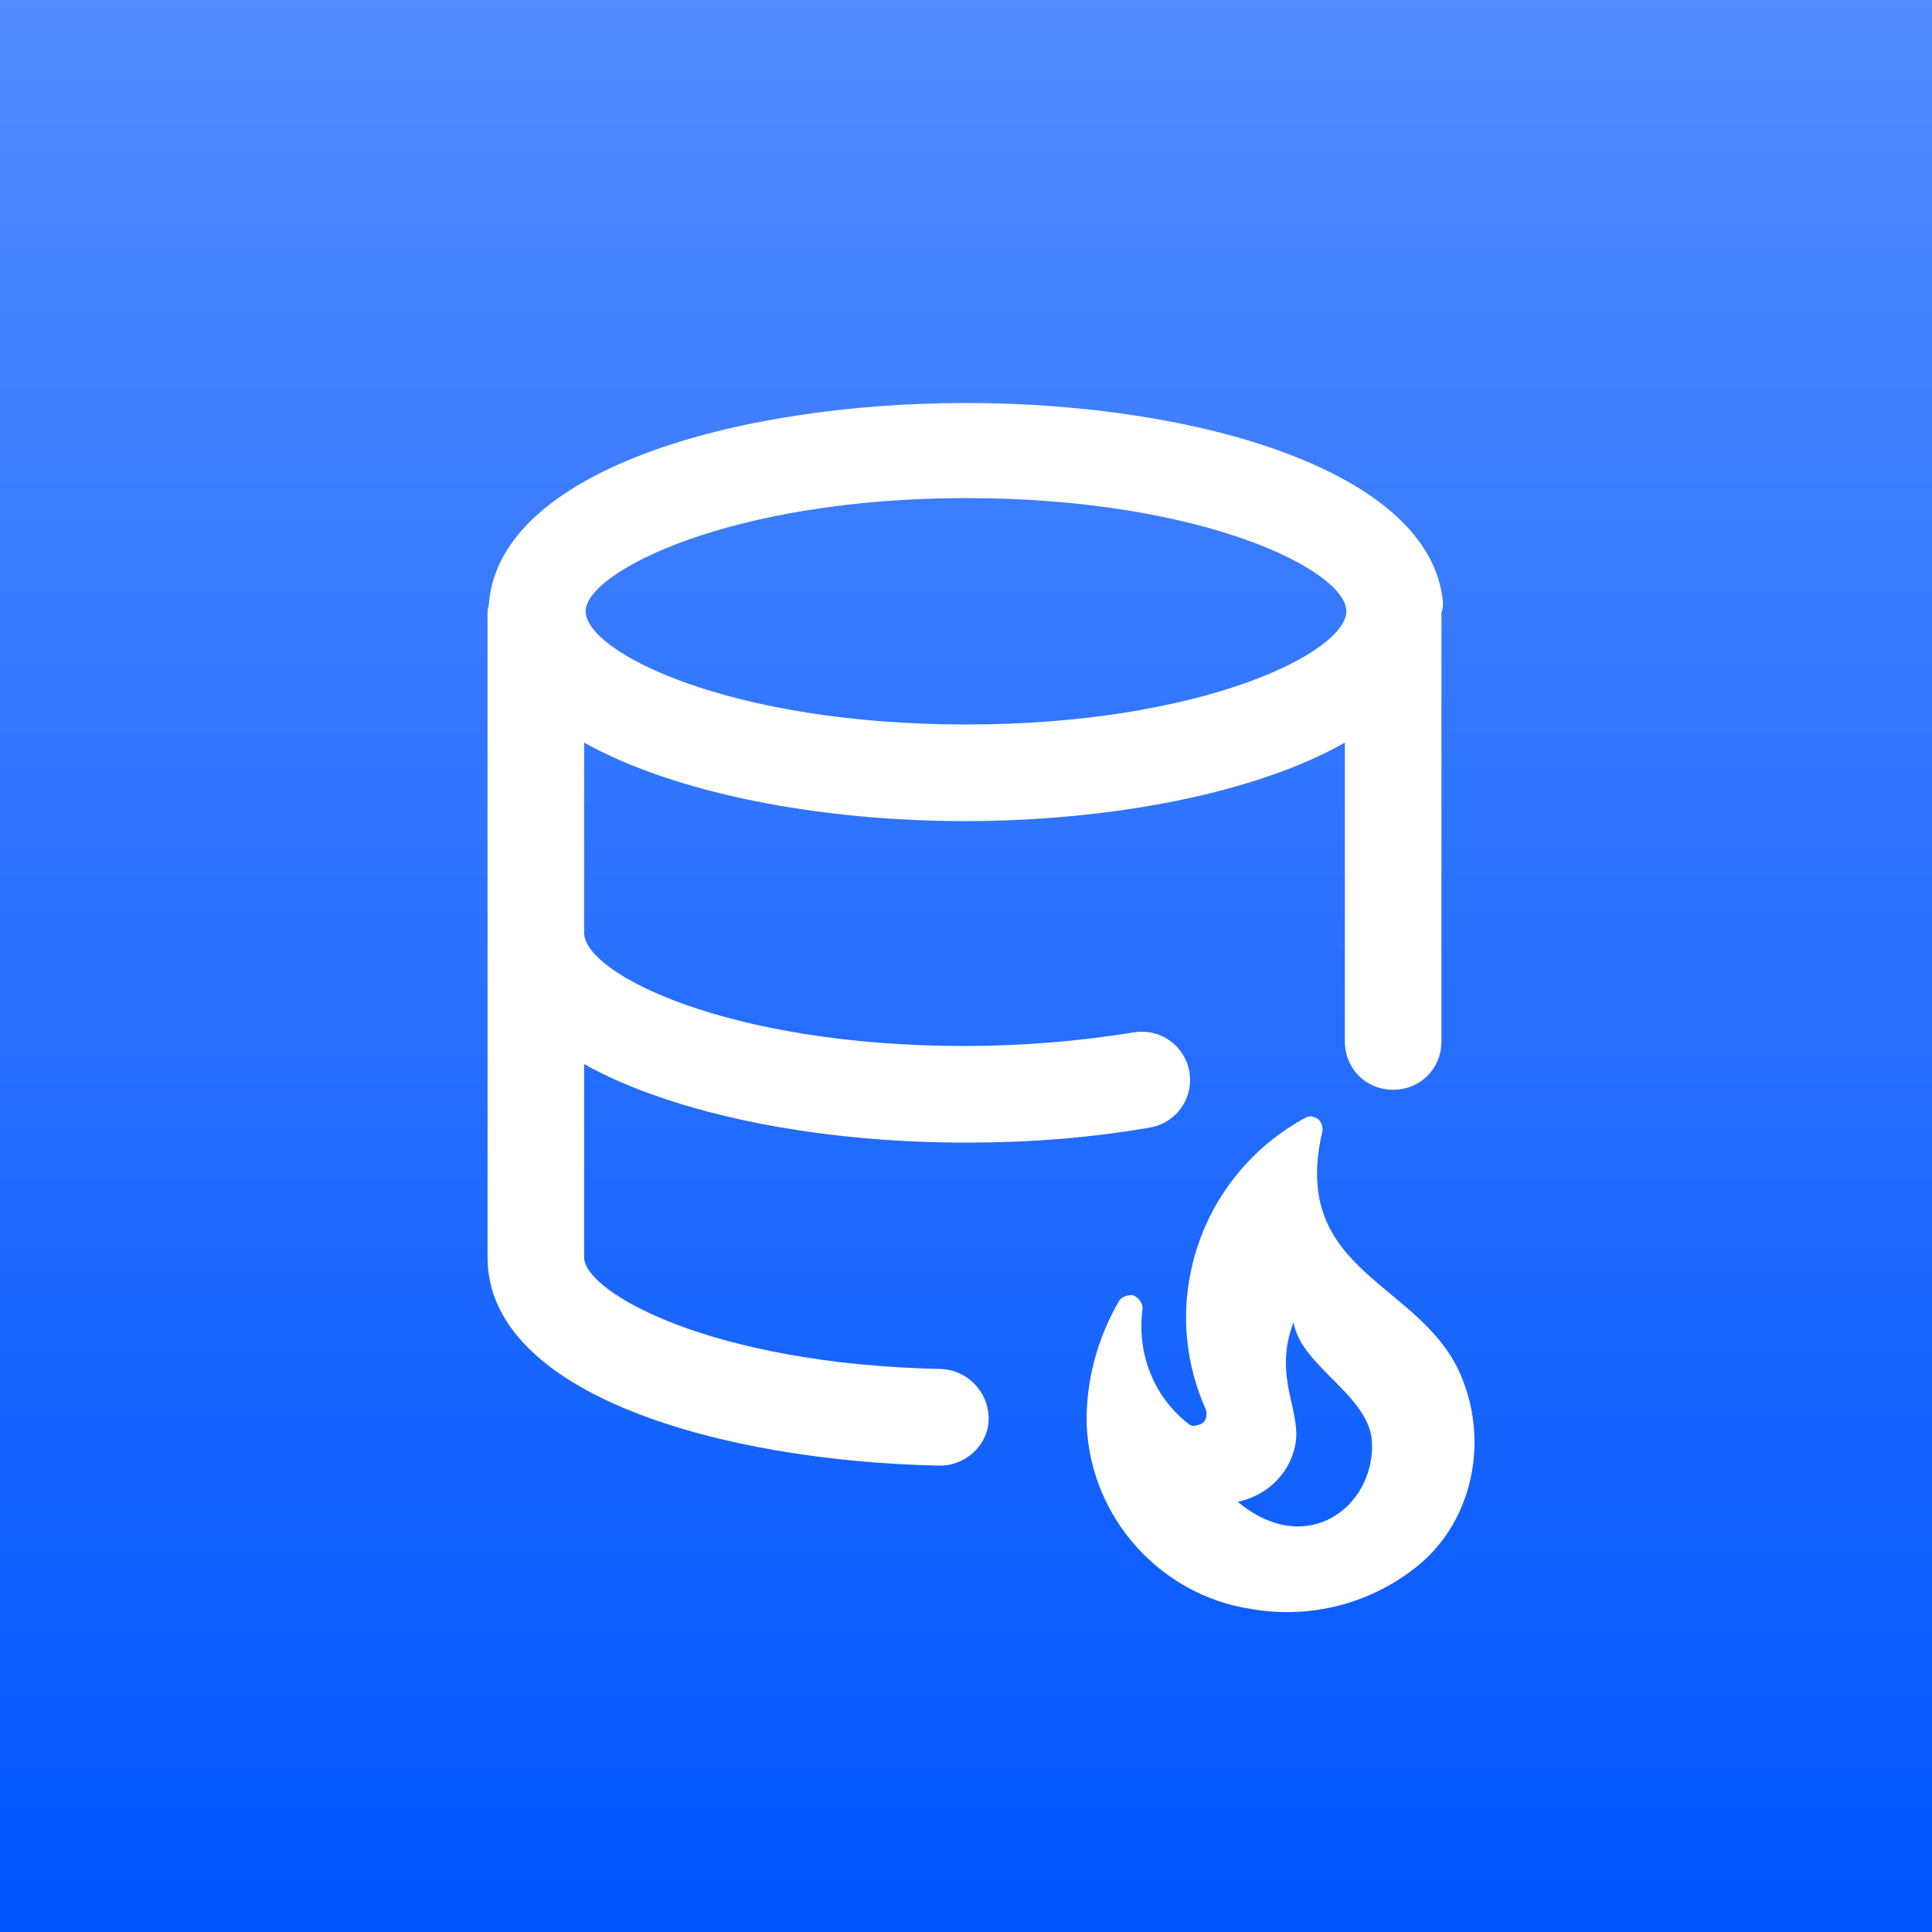 <?xml version="1.0" encoding="utf-8"?>
<!-- Generator: Adobe Illustrator 27.8.0, SVG Export Plug-In . SVG Version: 6.00 Build 0)  -->
<svg version="1.1" xmlns="http://www.w3.org/2000/svg" xmlns:xlink="http://www.w3.org/1999/xlink" x="0px" y="0px"
	 viewBox="0 0 128 128" style="enable-background:new 0 0 128 128;" xml:space="preserve">
<rect x="0" y="0" width="128" height="128" fill="#333333" stroke="none"/>
<style type="text/css">
	.st0{clip-path:url(#SVGID_00000127023791278602881090000016521513500736006792_);fill:#0055FE;}
	.st1{opacity:0.4;fill:url(#SVGID_00000178912533770456782560000001531562743108622783_);enable-background:new    ;}
	.st2{fill:#FFFFFF;}
</style>
<g id="Ebene_1">
	<g>
		<defs>
			<rect id="SVGID_1_" y="0" width="128" height="128"/>
		</defs>
		<clipPath id="SVGID_00000120523619799156705820000007639529418489906577_">
			<use xlink:href="#SVGID_1_"  style="overflow:visible;"/>
		</clipPath>
		<path style="clip-path:url(#SVGID_00000120523619799156705820000007639529418489906577_);fill:#0055FE;" d="M128,0H0v128h128V0z"
			/>
	</g>
</g>
<g id="Ebene_2">
	
		<linearGradient id="SVGID_00000078014711198071609900000013167643906728863879_" gradientUnits="userSpaceOnUse" x1="64" y1="1.276" x2="64" y2="129.276" gradientTransform="matrix(1 0 0 -1 0 129.276)">
		<stop  offset="0" style="stop-color:#0055FE"/>
		<stop  offset="1" style="stop-color:#CADCFE"/>
	</linearGradient>
	<path style="opacity:0.4;fill:url(#SVGID_00000078014711198071609900000013167643906728863879_);enable-background:new    ;" d="
		M128,0H0v128h128V0z"/>
	<g>
		<path class="st2" d="M95.6,39.9C94.8,31.2,79.3,26.7,64,26.7c-15.3,0-30.8,4.5-31.6,13.2c0,0.2-0.1,0.4-0.1,0.7v42.7
			c0,9.1,15.5,13.5,29.9,13.8h0.1c1.7,0,3.2-1.4,3.2-3.1c0-1.8-1.4-3.2-3.1-3.3c-15.3-0.3-23.7-5.1-23.7-7.4V70.5
			c6.1,3.4,15.7,5.2,25.2,5.2h0.2c4,0,8.1-0.3,12.1-1c1.7-0.3,2.9-1.9,2.6-3.7c-0.3-1.7-1.9-2.9-3.7-2.6c-3.7,0.6-7.5,0.9-11.2,0.9
			c-15.7,0-25.2-4.8-25.2-7.5V49.2c6.1,3.4,15.7,5.2,25.2,5.2c9.6,0,19.2-1.8,25.2-5.2V69c0,1.8,1.4,3.2,3.2,3.2
			c1.8,0,3.2-1.4,3.2-3.2V40.6C95.6,40.3,95.6,40.1,95.6,39.9L95.6,39.9z M64,48c-15.7,0-25.2-4.8-25.2-7.5c0-2.6,9.6-7.5,25.2-7.5
			c15.7,0,25.2,4.8,25.2,7.5C89.2,43.2,79.7,48,64,48z"/>
		<path class="st2" d="M96.9,91.4c-2.5-6.5-11.5-6.9-9.3-16.4c0.1-0.4-0.1-0.9-0.6-1c-0.2-0.1-0.4,0-0.6,0.1
			c-6.9,3.8-9.7,12.2-6.5,19.3c0.1,0.4,0,0.9-0.5,1c-0.3,0.1-0.5,0.1-0.7-0.1c-2.3-1.8-3.4-4.7-3-7.6c0-0.4-0.3-0.8-0.7-0.9
			c-0.3,0-0.6,0.1-0.8,0.3c-1.5,2.5-2.3,5.5-2.2,8.4c0.3,6.1,4.9,11.2,10.9,12.1c4,0.7,8.1-0.4,11.2-3
			C97.5,100.7,98.6,95.7,96.9,91.4L96.9,91.4z M82,99.5c1.9-0.4,3.4-1.8,3.8-3.7c0.5-2.3-1.5-4.5-0.1-8.2c0.5,3,5.2,4.9,5.2,8.1
			C91,99.8,86.6,103.3,82,99.5L82,99.5z"/>
	</g>
</g>
</svg>
